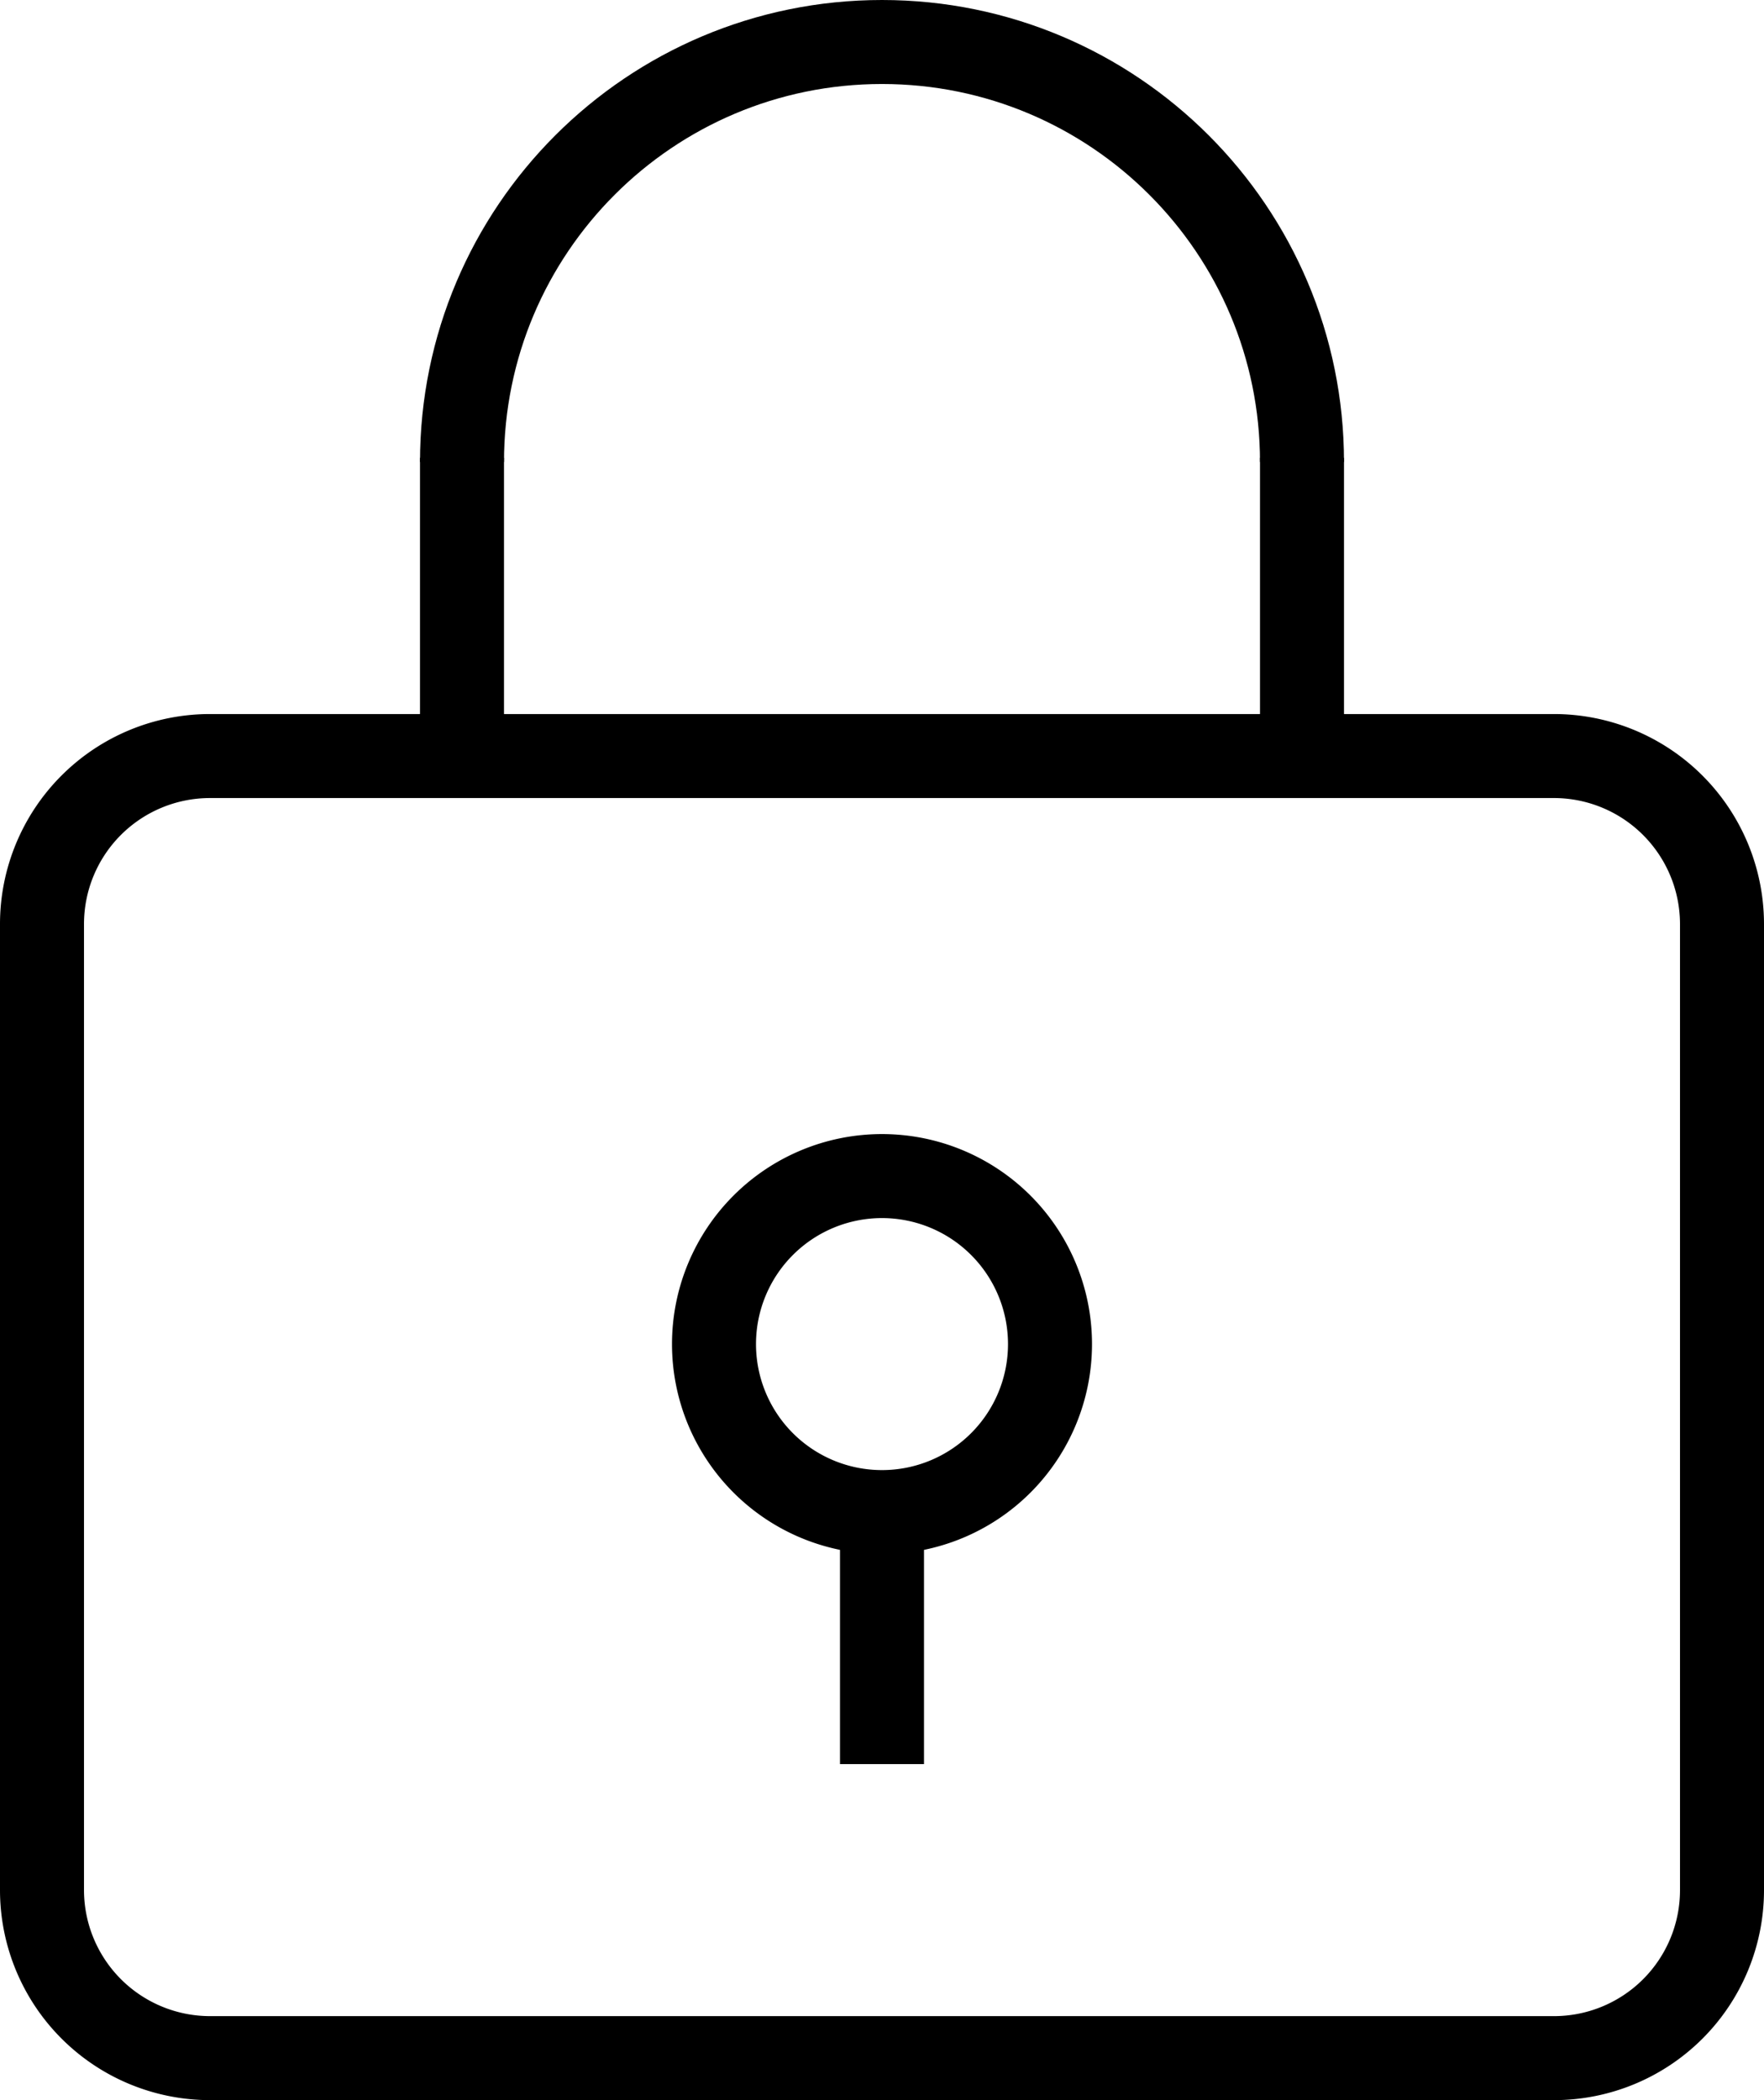<svg width="42" height="50" xmlns="http://www.w3.org/2000/svg"><g fill="none" fill-rule="evenodd"><path d="M2 45.006A3.003 3.003 0 0 0 5.004 48h31.992A3 3 0 0 0 40 45.006V21.994A3.003 3.003 0 0 0 36.996 19H5.004A3 3 0 0 0 2 21.994v23.012zM5.004 17h31.992A5.003 5.003 0 0 1 42 21.994v23.012A5 5 0 0 1 36.996 50H5.004A5.003 5.003 0 0 1 0 45.006V21.994A5 5 0 0 1 5.004 17z" fill="#000"/><g fill="#000"><path d="M24 32a3 3 0 1 0-6 0 3 3 0 0 0 6 0zm-8 0a5 5 0 1 1 10 0 5 5 0 0 1-10 0z"/><path d="M20 36h2v6h-2z"/></g><path d="M31 11c0-5.523-4.477-10-10-10S11 5.477 11 11" stroke="#000" stroke-width="2"/><path fill="#000" d="M10 10.9h2v7.139h-2zm20 0h2v7.139h-2z"/></g></svg>